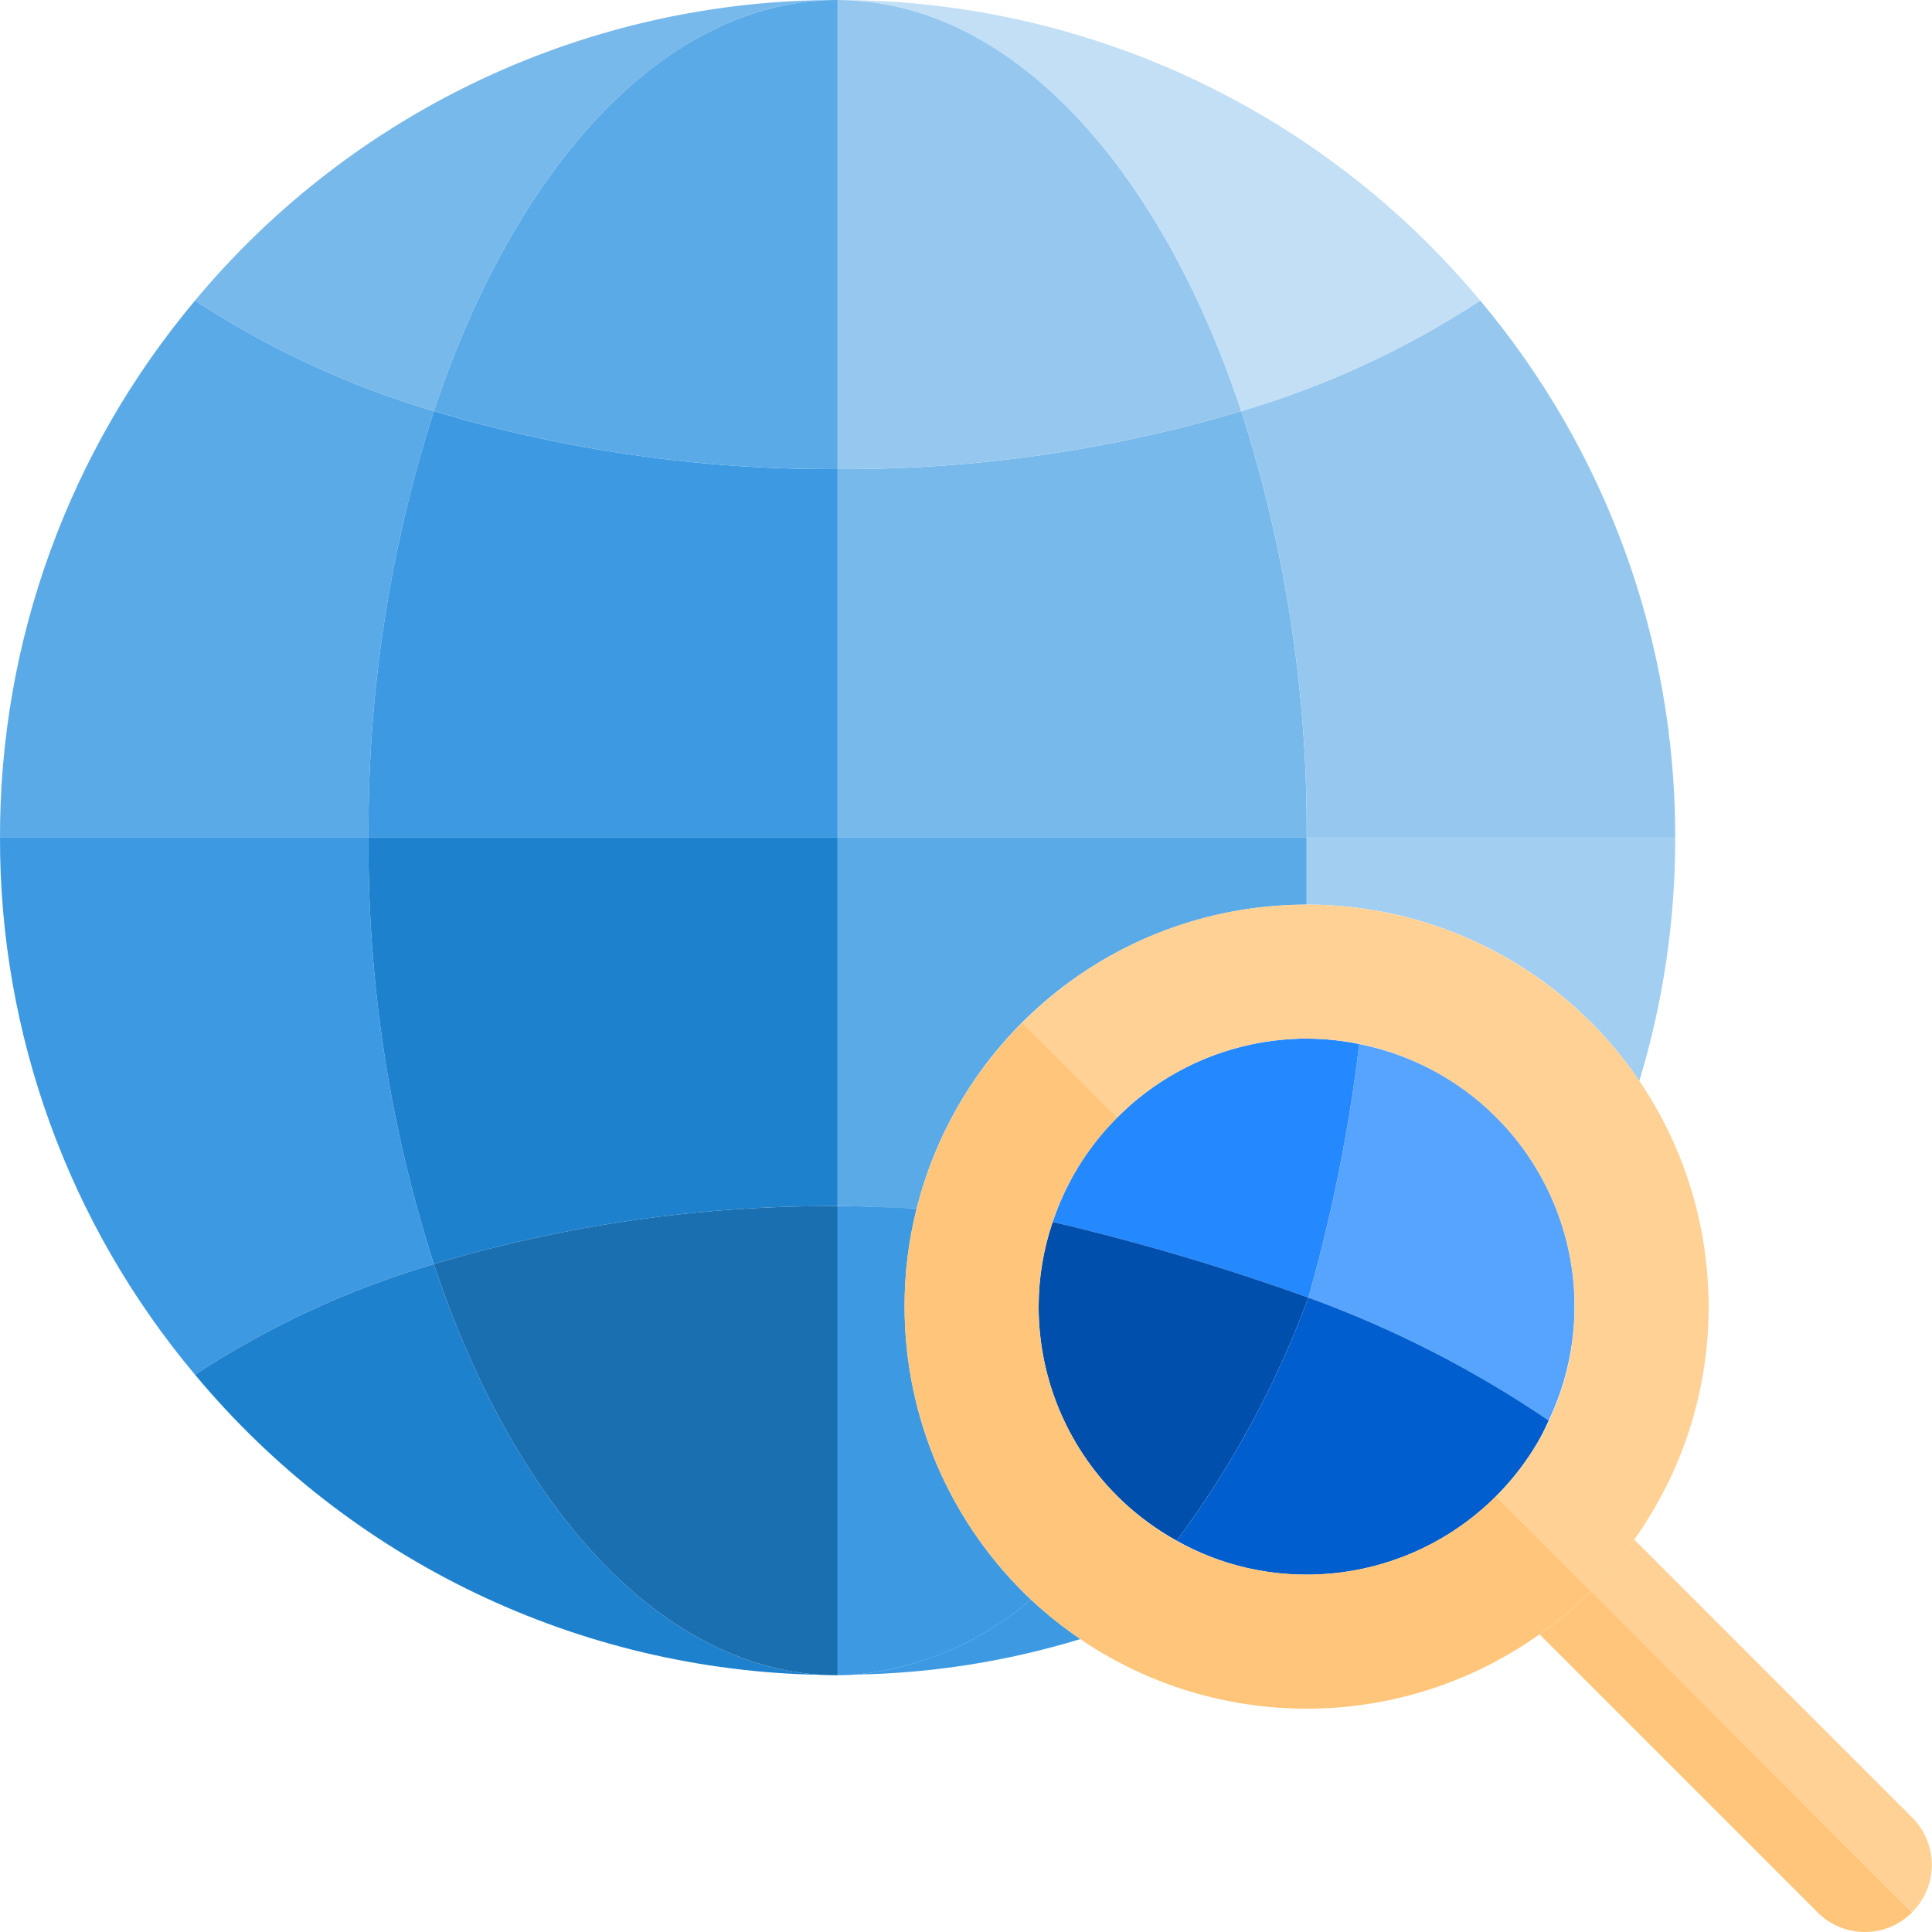 <svg xmlns="http://www.w3.org/2000/svg" height="512pt" version="1.1" viewBox="0 0 512 512" width="512pt">
<g id="surface1">
<path d="M 97.668 221.973 L 0 221.973 C -0.102 274.027 18.199 324.441 51.676 364.301 C 71.227 351.484 92.559 341.613 114.98 335 C 103.246 298.484 97.402 260.328 97.668 221.973 Z M 97.668 221.973 " style=" stroke:none;fill-rule:nonzero;fill:rgb(23.922%,60.392%,88.627%);fill-opacity:1;" />
<path d="M 114.984 335 C 92.559 341.609 71.227 351.484 51.676 364.301 C 92.816 413.707 153.43 442.75 217.711 443.855 C 173.938 441.191 135.938 398.219 114.984 335 Z M 114.984 335 " style=" stroke:none;fill-rule:nonzero;fill:rgb(11.765%,50.588%,80.784%);fill-opacity:1;" />
<path d="M 115 108.945 C 92.578 102.332 71.246 92.461 51.695 79.645 C 18.211 119.504 -0.098 169.918 0 221.973 L 97.668 221.973 C 97.414 183.613 103.262 145.461 115 108.945 Z M 115 108.945 " style=" stroke:none;fill-rule:nonzero;fill:rgb(35.294%,66.667%,90.588%);fill-opacity:1;" />
<path d="M 114.984 335 C 149.691 324.617 185.746 319.441 221.973 319.641 L 221.973 221.973 L 97.668 221.973 C 97.402 260.328 103.246 298.484 114.984 335 Z M 114.984 335 " style=" stroke:none;fill-rule:nonzero;fill:rgb(11.765%,50.588%,80.784%);fill-opacity:1;" />
<path d="M 410.418 376.465 C 427.172 341.133 412.109 298.91 376.777 282.16 C 371.5 279.66 365.934 277.82 360.207 276.684 C 357.492 299.402 352.98 321.871 346.723 343.879 C 369.219 352.066 390.613 363.012 410.418 376.465 Z M 410.418 376.465 " style=" stroke:none;fill-rule:nonzero;fill:rgb(34.118%,64.314%,100%);fill-opacity:1;" />
<path d="M 360.207 276.676 C 355.625 275.738 350.957 275.258 346.277 275.246 C 345.035 275.246 343.879 275.246 342.637 275.336 C 313.461 276.852 288.195 296.094 278.977 323.812 C 301.922 329.199 324.543 335.898 346.723 343.879 C 352.98 321.867 357.492 299.398 360.207 276.676 Z M 360.207 276.676 " style=" stroke:none;fill-rule:nonzero;fill:rgb(14.118%,53.333%,100%);fill-opacity:1;" />
<path d="M 278.977 323.812 C 276.512 331.047 275.25 338.637 275.246 346.277 C 275.242 365.855 283.344 384.559 297.621 397.953 C 301.918 401.969 306.688 405.441 311.828 408.297 C 326.465 388.594 338.215 366.902 346.723 343.879 C 324.543 335.898 301.926 329.199 278.977 323.812 Z M 278.977 323.812 " style=" stroke:none;fill-rule:nonzero;fill:rgb(0%,30.98%,67.451%);fill-opacity:1;" />
<path d="M 346.723 343.879 C 338.219 366.902 326.469 388.594 311.836 408.297 C 317.672 411.59 323.953 414.027 330.48 415.531 C 360.633 422.402 391.766 408.973 407.461 382.324 C 408.57 380.445 409.484 378.445 410.426 376.457 C 390.621 363.004 369.223 352.062 346.723 343.879 Z M 346.723 343.879 " style=" stroke:none;fill-rule:nonzero;fill:rgb(0%,36.863%,80.784%);fill-opacity:1;" />
<path d="M 286.344 434.355 C 281.758 431.27 277.426 427.824 273.383 424.055 L 273.203 423.879 C 260.07 435.242 243.707 442.203 226.414 443.785 C 246.734 443.477 266.91 440.301 286.344 434.355 Z M 286.344 434.355 " style=" stroke:none;fill-rule:nonzero;fill:rgb(23.922%,60.392%,88.627%);fill-opacity:1;" />
<path d="M 221.973 319.641 C 226.785 319.641 231.492 319.871 236.223 320.066 C 231.359 319.816 226.57 319.641 221.973 319.641 Z M 221.973 319.641 " style=" stroke:none;fill-rule:nonzero;fill:rgb(69.804%,84.314%,95.686%);fill-opacity:1;" />
<path d="M 225.789 443.855 C 226.004 443.855 226.207 443.793 226.414 443.785 C 225.125 443.785 223.855 443.918 222.559 443.926 C 223.633 443.945 224.715 443.945 225.789 443.855 Z M 225.789 443.855 " style=" stroke:none;fill-rule:nonzero;fill:rgb(69.804%,84.314%,95.686%);fill-opacity:1;" />
<path d="M 221.527 319.641 L 221.527 443.945 L 221.973 443.945 L 221.973 319.641 Z M 221.527 319.641 " style=" stroke:none;fill-rule:nonzero;fill:rgb(69.804%,84.314%,95.686%);fill-opacity:1;" />
<path d="M 221.973 443.945 L 222.559 443.945 C 223.855 443.945 225.125 443.82 226.414 443.801 C 243.707 442.223 260.07 435.258 273.203 423.895 C 251.836 403.734 239.723 375.656 239.73 346.277 C 239.699 337.512 240.773 328.777 242.926 320.277 C 236.02 319.906 229.074 319.641 221.973 319.641 Z M 221.973 443.945 " style=" stroke:none;fill-rule:nonzero;fill:rgb(23.922%,60.392%,88.627%);fill-opacity:1;" />
<path d="M 115 108.945 C 103.262 145.461 97.414 183.613 97.668 221.973 L 221.973 221.973 L 221.973 124.305 C 185.754 124.504 149.699 119.328 115 108.945 Z M 115 108.945 " style=" stroke:none;fill-rule:nonzero;fill:rgb(23.922%,60.392%,88.627%);fill-opacity:1;" />
<path d="M 221.973 124.305 L 221.973 221.973 L 346.277 221.973 C 346.535 183.613 340.684 145.461 328.945 108.945 C 294.246 119.328 258.195 124.504 221.973 124.305 Z M 221.973 124.305 " style=" stroke:none;fill-rule:nonzero;fill:rgb(47.059%,72.549%,92.157%);fill-opacity:1;" />
<path d="M 328.945 108.945 C 340.684 145.461 346.535 183.613 346.277 221.973 L 443.945 221.973 C 444.047 169.918 425.746 119.504 392.27 79.645 C 372.719 92.461 351.387 102.332 328.965 108.945 Z M 328.945 108.945 " style=" stroke:none;fill-rule:nonzero;fill:rgb(58.824%,78.431%,93.725%);fill-opacity:1;" />
<path d="M 328.945 108.945 C 307.289 43.73 267.496 0 221.973 0 L 221.973 124.305 C 258.195 124.504 294.246 119.328 328.945 108.945 Z M 328.945 108.945 " style=" stroke:none;fill-rule:nonzero;fill:rgb(58.824%,78.431%,93.725%);fill-opacity:1;" />
<path d="M 328.945 108.945 C 351.371 102.332 372.699 92.461 392.254 79.645 C 350.145 29.117 287.746 -0.066 221.973 0 C 267.496 0 307.289 43.73 328.945 108.945 Z M 328.945 108.945 " style=" stroke:none;fill-rule:nonzero;fill:rgb(76.078%,87.451%,96.471%);fill-opacity:1;" />
<path d="M 115 108.945 C 136.656 43.73 176.449 0 221.973 0 C 156.191 -0.07 93.789 29.113 51.676 79.645 C 71.227 92.461 92.559 102.332 114.98 108.945 Z M 115 108.945 " style=" stroke:none;fill-rule:nonzero;fill:rgb(47.059%,72.549%,92.157%);fill-opacity:1;" />
<path d="M 115 108.945 C 149.703 119.328 185.754 124.504 221.973 124.305 L 221.973 0 C 176.449 0 136.656 43.73 115 108.945 Z M 115 108.945 " style=" stroke:none;fill-rule:nonzero;fill:rgb(35.294%,66.667%,90.588%);fill-opacity:1;" />
<path d="M 114.984 335 C 135.938 398.219 173.938 441.191 217.711 443.855 C 219.133 443.945 220.551 443.945 221.973 443.945 L 221.973 319.641 C 185.746 319.441 149.691 324.617 114.984 335 Z M 114.984 335 " style=" stroke:none;fill-rule:nonzero;fill:rgb(10.196%,43.529%,69.02%);fill-opacity:1;" />
<path d="M 337.398 221.973 L 221.973 221.973 L 221.973 319.641 C 226.57 319.641 231.359 319.816 236.223 320.074 C 238.445 320.164 240.715 320.156 242.926 320.281 C 253.988 276.266 291.734 244.098 336.945 240.156 C 339.875 239.906 342.84 239.758 345.824 239.746 L 346.277 239.746 L 346.277 221.973 Z M 337.398 221.973 " style=" stroke:none;fill-rule:nonzero;fill:rgb(35.294%,66.667%,90.588%);fill-opacity:1;" />
<path d="M 346.277 221.973 L 346.277 239.73 C 381.602 239.688 414.637 257.188 434.445 286.434 C 440.785 265.535 443.984 243.812 443.945 221.973 Z M 346.277 221.973 " style=" stroke:none;fill-rule:nonzero;fill:rgb(63.137%,80.784%,94.51%);fill-opacity:1;" />
<path d="M 342.637 275.336 C 343.879 275.246 345.035 275.246 346.277 275.246 C 379.465 275.289 408.207 298.281 415.531 330.648 C 416.707 335.777 417.305 341.016 417.309 346.277 C 417.289 365.109 409.801 383.164 396.488 396.484 L 421.648 421.648 C 425.863 417.438 429.695 412.863 433.113 407.984 C 467.191 360.016 455.934 293.5 407.961 259.418 C 389.941 246.617 368.383 239.734 346.277 239.73 L 345.832 239.73 C 317.723 239.812 290.797 251.047 270.965 270.965 L 296.137 296.137 C 308.516 283.664 325.09 276.25 342.637 275.336 Z M 342.637 275.336 " style=" stroke:none;fill-rule:nonzero;fill:rgb(100%,81.961%,58.431%);fill-opacity:1;" />
<path d="M 396.488 396.488 C 368.738 424.215 323.766 424.203 296.035 396.453 C 282.73 383.145 275.254 365.098 275.246 346.277 C 275.25 338.637 276.512 331.047 278.977 323.812 C 282.469 313.379 288.344 303.906 296.137 296.137 L 270.969 270.965 C 257.324 284.555 247.633 301.594 242.93 320.262 C 240.773 328.766 239.699 337.508 239.73 346.277 C 239.727 375.738 251.906 403.887 273.383 424.055 C 310.395 458.691 366.672 462.477 407.988 433.113 C 412.867 429.695 417.441 425.863 421.652 421.648 Z M 396.488 396.488 " style=" stroke:none;fill-rule:nonzero;fill:rgb(100%,77.647%,48.235%);fill-opacity:1;" />
<path d="M 506.762 506.762 L 506.762 506.719 C 513.676 499.816 513.688 488.621 506.789 481.707 C 506.781 481.695 506.773 481.688 506.762 481.68 L 433.07 407.984 C 429.652 412.867 425.816 417.438 421.605 421.648 Z M 506.762 506.762 " style=" stroke:none;fill-rule:nonzero;fill:rgb(100%,81.961%,58.431%);fill-opacity:1;" />
<path d="M 421.652 421.648 C 417.438 425.863 412.867 429.699 407.988 433.113 L 481.68 506.809 C 488.582 513.723 499.781 513.734 506.695 506.832 C 506.703 506.824 506.711 506.816 506.719 506.809 L 506.766 506.809 Z M 421.652 421.648 " style=" stroke:none;fill-rule:nonzero;fill:rgb(100%,77.647%,48.235%);fill-opacity:1;" />
</g>
</svg>